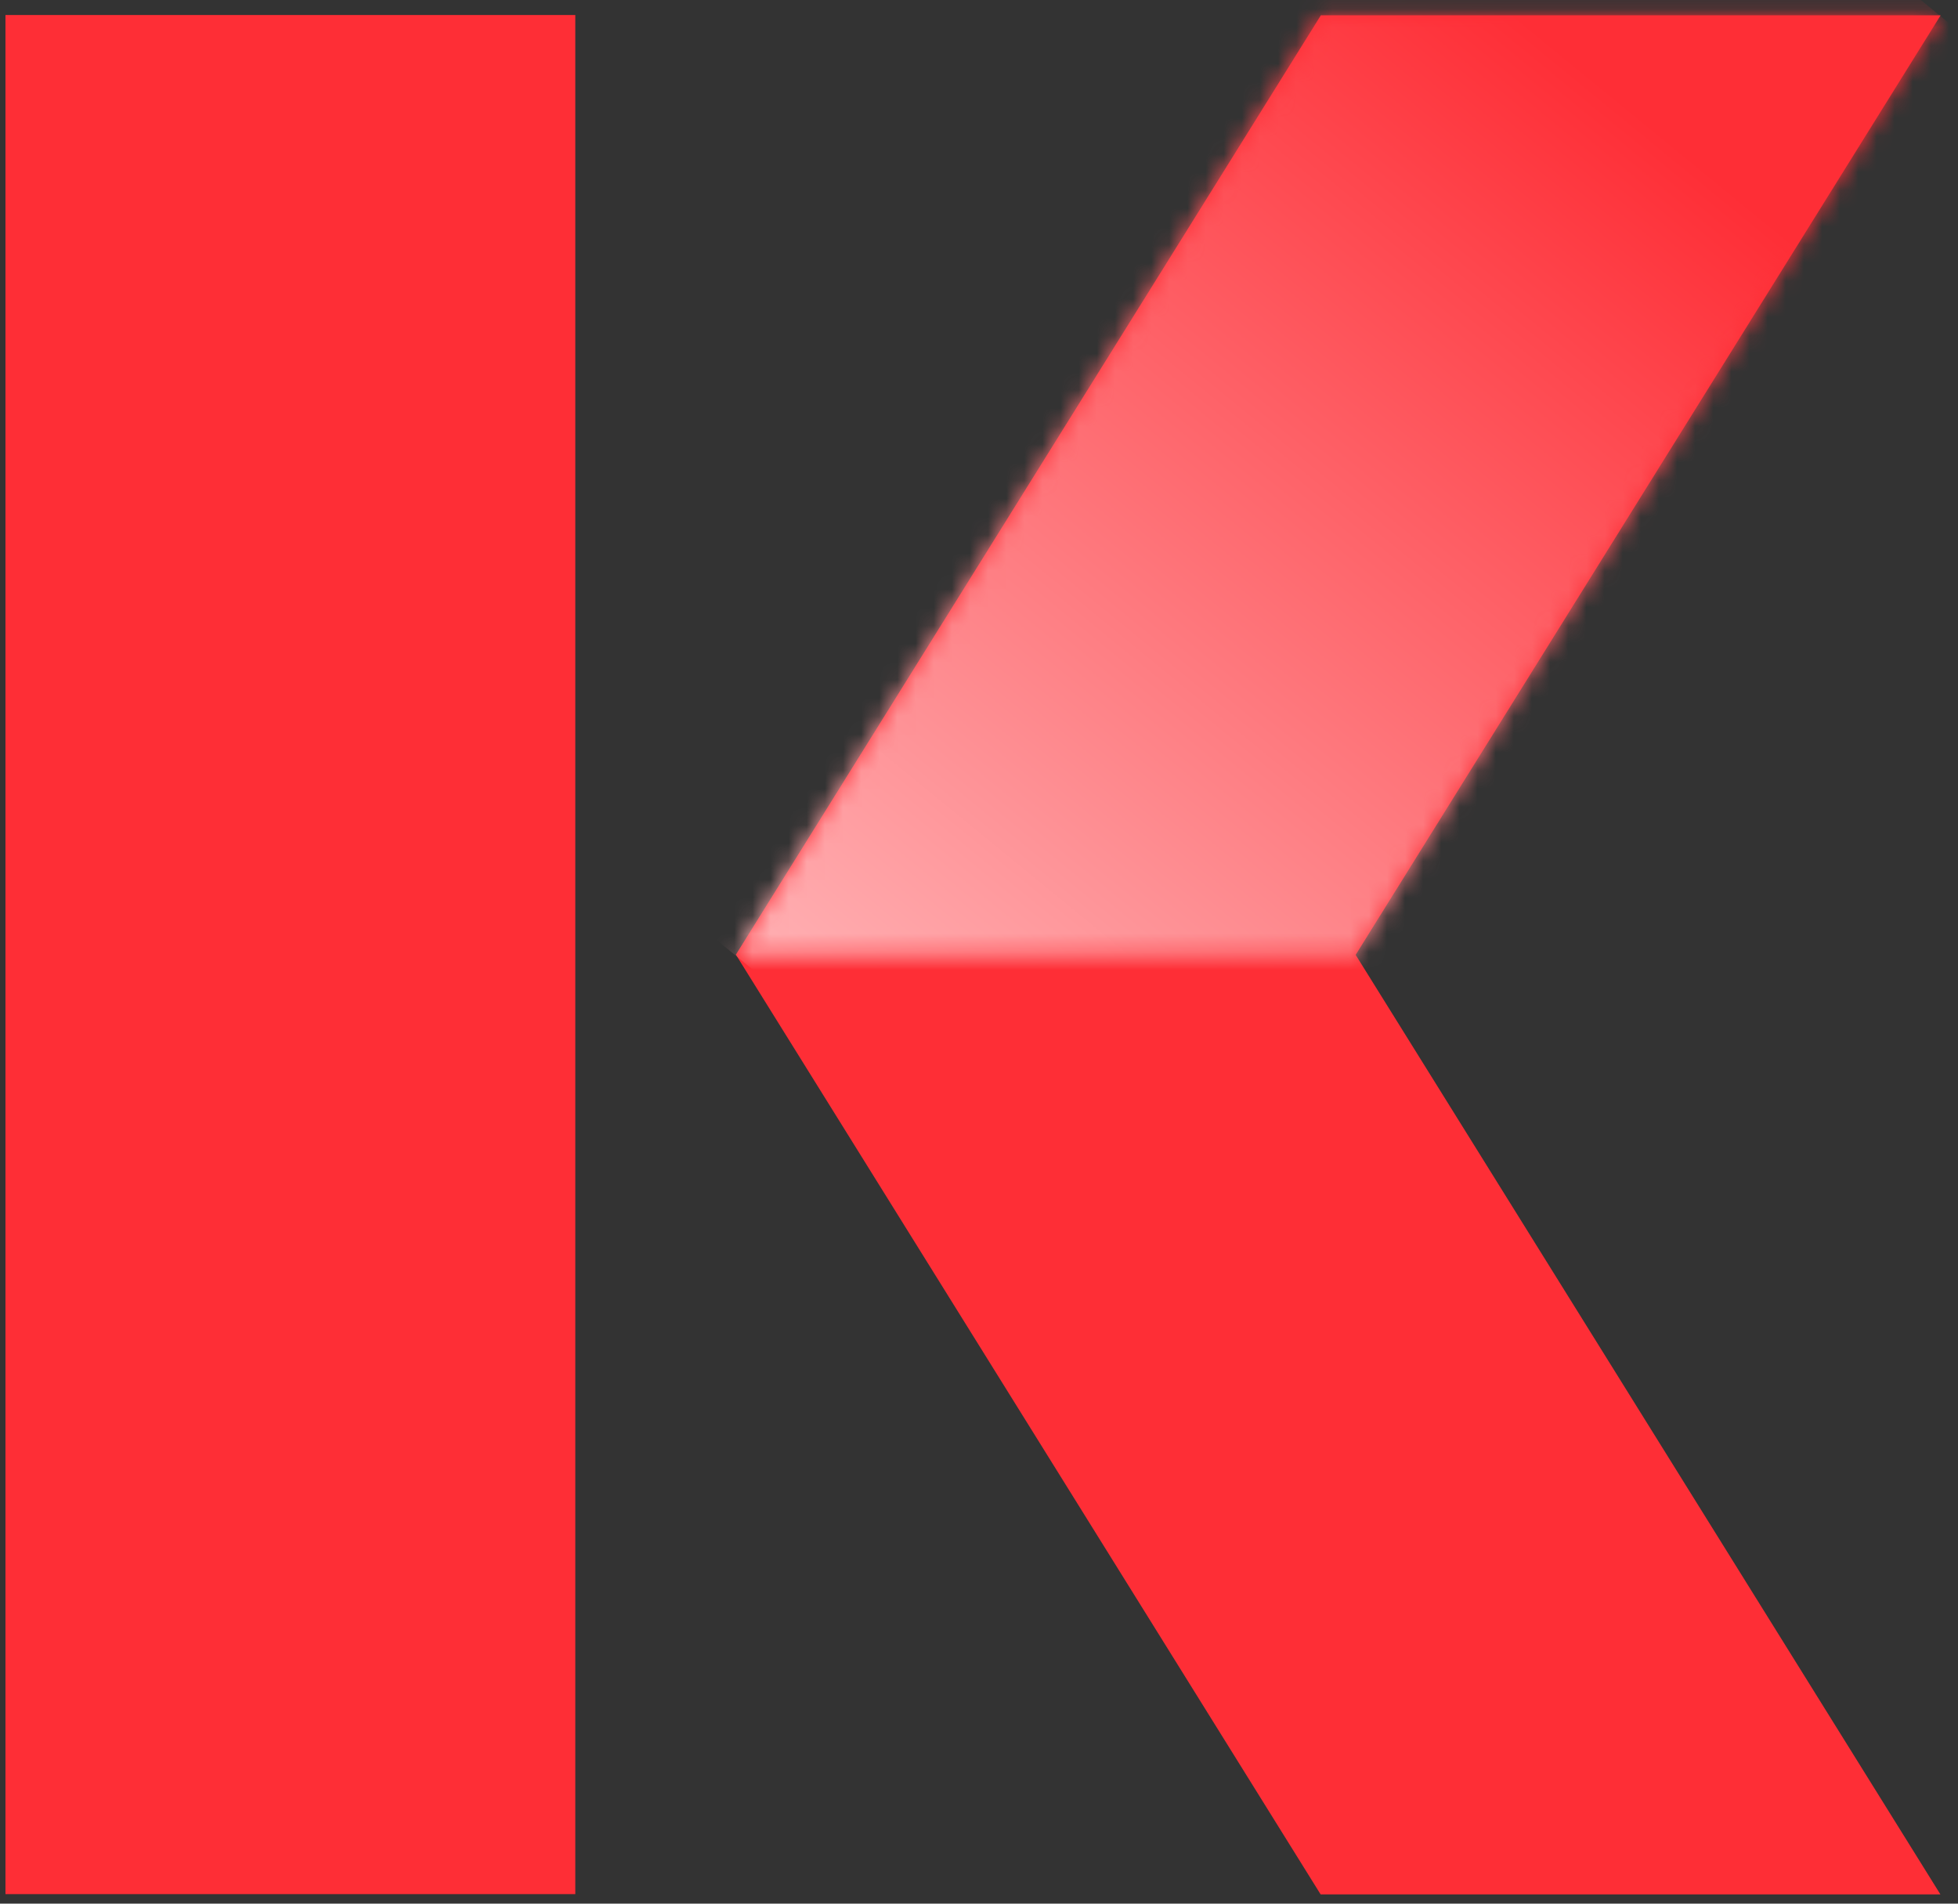 <svg width="108" height="105" viewBox="0 0 108 105" fill="none" xmlns="http://www.w3.org/2000/svg">
<rect x="0" y="0" width="108" height="105" fill="#333333" stroke="none"/>
<path d="M31.733 0.828H0.301V104.474H31.733V0.828Z" fill="#FE2E36"/>
<path d="M107.042 0.844H72.856L40.59 52.656L72.844 104.49H107.03L74.776 52.667L107.042 0.844Z" fill="#FE2E36"/>
<mask id="mask0_3509_27819" style="mask-type:luminance" maskUnits="userSpaceOnUse" x="40" y="0" width="68" height="53">
<path d="M40.59 52.656L74.776 52.667L107.042 0.844H72.856L40.59 52.656Z" fill="white"/>
</mask>
<g mask="url(#mask0_3509_27819)">
<path d="M68.685 -30.536L13.871 30.824L78.965 84.166L133.779 22.806L68.685 -30.536Z" fill="url(#paint0_linear_3509_27819)"/>
</g>
<defs>
<linearGradient id="paint0_linear_3509_27819" x1="18.113" y1="85.951" x2="86.207" y2="2.854" gradientUnits="userSpaceOnUse">
<stop stop-color="white"/>
<stop offset="1" stop-color="#FE2E36"/>
</linearGradient>
</defs>
</svg>
